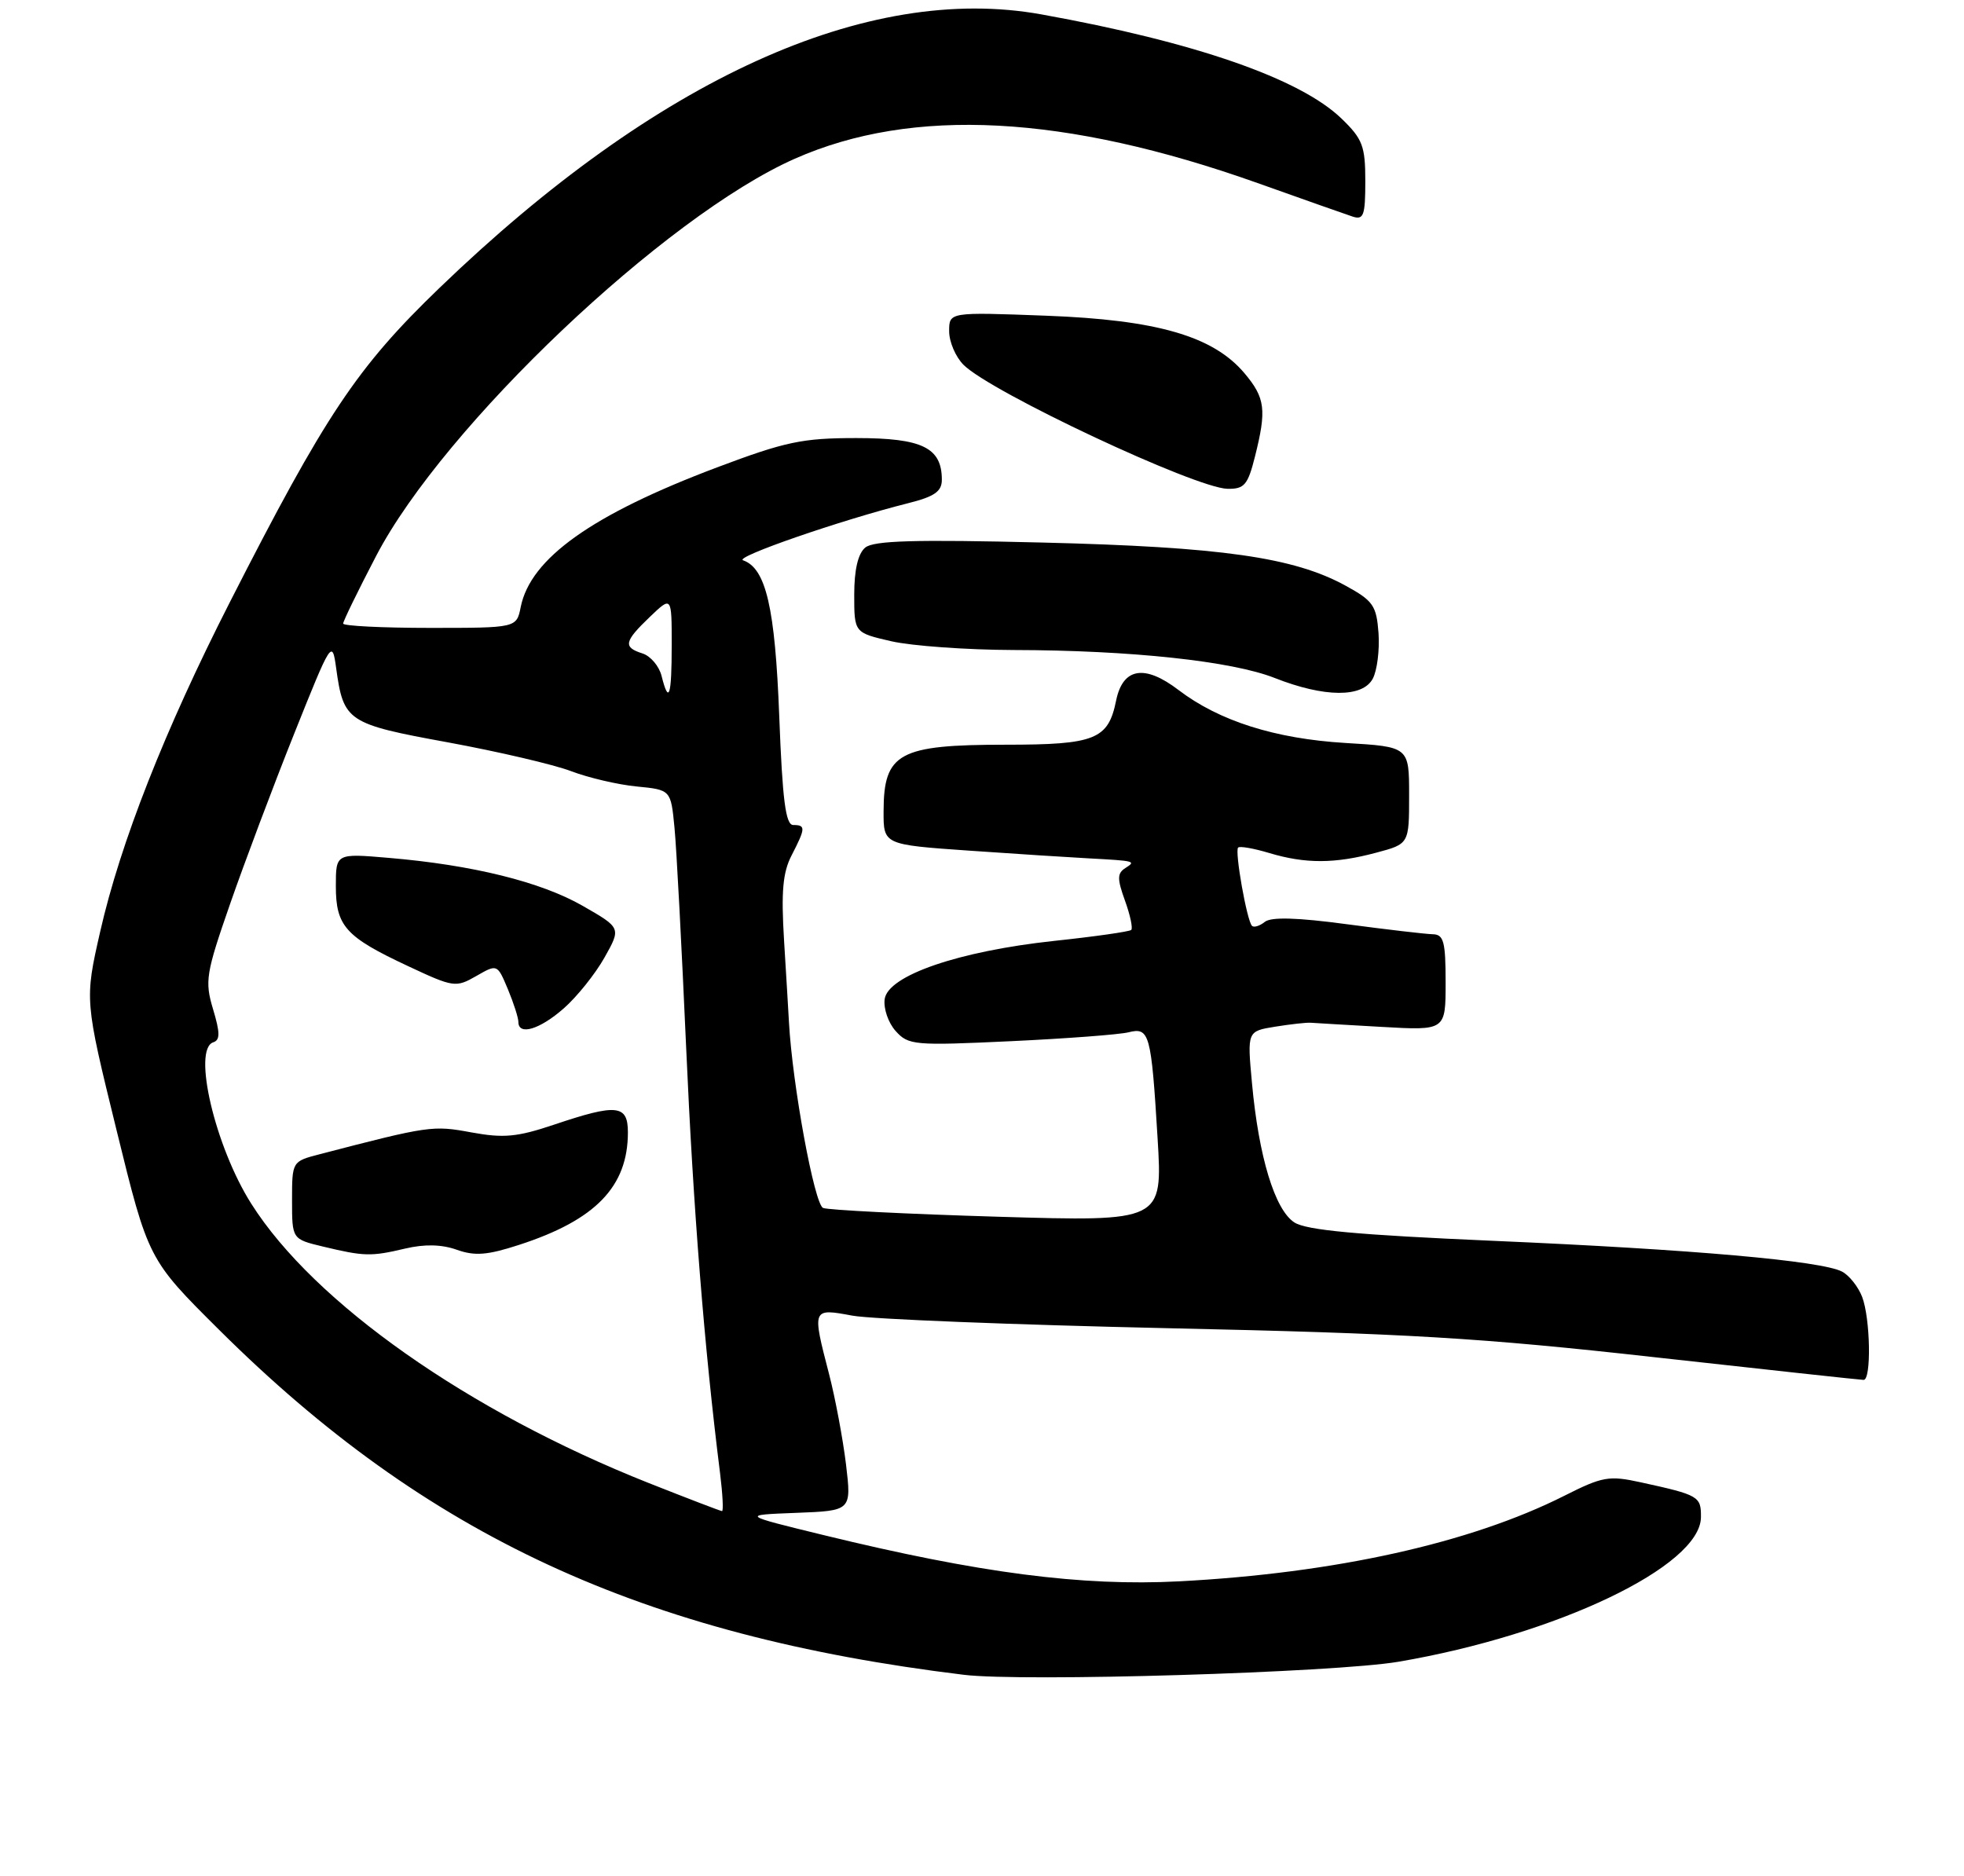 <?xml version="1.0" encoding="UTF-8" standalone="no"?>
<!DOCTYPE svg PUBLIC "-//W3C//DTD SVG 1.1//EN" "http://www.w3.org/Graphics/SVG/1.1/DTD/svg11.dtd" >
<svg xmlns="http://www.w3.org/2000/svg" xmlns:xlink="http://www.w3.org/1999/xlink" version="1.1" viewBox="0 0 269 257">
 <g >
 <path fill="currentColor"
d=" M 191.56 227.60 C 213.26 223.90 232.89 214.52 232.97 207.82 C 233.00 204.95 232.70 204.77 224.74 203.03 C 220.37 202.07 219.49 202.23 214.24 204.88 C 201.37 211.36 182.83 215.47 161.50 216.59 C 148.16 217.28 134.14 215.46 112.86 210.27 C 101.50 207.50 101.50 207.50 109.07 207.21 C 116.63 206.92 116.63 206.92 115.87 200.54 C 115.44 197.03 114.40 191.47 113.55 188.19 C 111.21 179.17 111.21 179.17 116.75 180.20 C 119.36 180.68 138.82 181.45 160.00 181.92 C 192.64 182.63 202.76 183.23 226.50 185.88 C 241.90 187.59 254.84 189.00 255.25 189.00 C 256.33 189.00 256.18 180.59 255.05 177.63 C 254.52 176.25 253.29 174.69 252.30 174.17 C 249.50 172.69 231.84 171.13 204.50 169.95 C 185.93 169.14 178.93 168.50 177.28 167.43 C 174.61 165.70 172.40 158.44 171.48 148.37 C 170.82 141.24 170.82 141.24 174.66 140.62 C 176.77 140.28 178.95 140.04 179.50 140.08 C 180.05 140.12 184.44 140.38 189.25 140.65 C 198.00 141.15 198.00 141.15 198.00 134.57 C 198.00 128.99 197.74 127.99 196.25 127.96 C 195.29 127.94 190.00 127.32 184.50 126.59 C 177.66 125.67 174.10 125.57 173.23 126.27 C 172.53 126.83 171.74 127.07 171.48 126.81 C 170.78 126.12 169.09 116.57 169.58 116.09 C 169.80 115.86 171.73 116.20 173.86 116.84 C 178.80 118.32 182.82 118.31 188.49 116.79 C 193.00 115.59 193.00 115.59 193.00 108.93 C 193.00 102.28 193.00 102.28 184.25 101.76 C 174.65 101.18 166.98 98.75 161.42 94.51 C 156.76 90.95 153.79 91.46 152.87 95.95 C 151.79 101.29 150.00 102.00 137.74 102.00 C 123.12 102.00 121.04 103.13 121.02 111.10 C 121.00 115.69 121.00 115.69 132.75 116.51 C 139.21 116.96 146.53 117.43 149.00 117.56 C 155.49 117.91 155.64 117.94 154.14 118.89 C 153.01 119.61 153.00 120.36 154.08 123.35 C 154.80 125.33 155.18 127.14 154.94 127.37 C 154.70 127.60 149.95 128.28 144.39 128.87 C 131.30 130.28 121.63 133.60 121.17 136.84 C 120.99 138.12 121.66 140.09 122.67 141.21 C 124.41 143.16 125.22 143.23 138.41 142.61 C 146.07 142.25 153.34 141.70 154.57 141.39 C 157.44 140.67 157.68 141.54 158.55 155.91 C 159.24 167.32 159.24 167.32 136.66 166.65 C 124.25 166.28 113.48 165.74 112.74 165.45 C 111.55 165.00 108.53 148.59 108.06 140.00 C 107.99 138.62 107.68 133.60 107.39 128.84 C 106.98 122.12 107.21 119.49 108.43 117.14 C 110.34 113.43 110.37 113.00 108.65 113.00 C 107.61 113.00 107.17 109.65 106.73 98.10 C 106.16 83.20 104.91 77.83 101.77 76.74 C 100.53 76.30 115.13 71.25 124.35 68.93 C 127.99 68.02 129.00 67.32 129.00 65.71 C 129.00 61.31 126.32 60.00 117.28 60.00 C 109.90 60.00 107.57 60.49 98.20 64.02 C 81.09 70.47 72.66 76.47 71.32 83.14 C 70.75 86.00 70.75 86.00 58.88 86.00 C 52.34 86.00 47.00 85.73 47.00 85.41 C 47.00 85.08 49.03 80.92 51.51 76.16 C 60.77 58.38 91.11 29.59 108.86 21.74 C 124.99 14.60 145.89 15.70 172.24 25.07 C 178.43 27.28 184.29 29.34 185.25 29.66 C 186.77 30.16 187.00 29.53 187.00 24.81 C 187.00 20.01 186.63 19.03 183.75 16.25 C 178.09 10.77 163.67 5.76 142.63 1.97 C 118.79 -2.33 89.96 10.76 60.22 39.41 C 48.88 50.33 44.57 56.79 31.47 82.50 C 22.58 99.95 16.48 115.45 13.72 127.61 C 11.59 136.98 11.59 136.98 15.95 154.74 C 20.31 172.50 20.31 172.50 30.03 182.16 C 58.40 210.36 87.88 224.01 132.00 229.39 C 140.10 230.38 182.81 229.09 191.56 227.60 Z  M 188.02 92.96 C 188.62 91.84 188.97 89.03 188.81 86.72 C 188.53 82.95 188.08 82.29 184.32 80.23 C 177.23 76.33 167.29 74.91 142.76 74.31 C 125.35 73.88 119.66 74.04 118.51 75.00 C 117.52 75.82 117.00 78.03 117.00 81.45 C 117.00 86.66 117.00 86.66 122.08 87.83 C 124.87 88.47 132.41 89.01 138.83 89.03 C 154.88 89.06 168.74 90.55 174.59 92.86 C 181.39 95.54 186.62 95.58 188.02 92.96 Z  M 171.88 62.56 C 173.50 56.13 173.30 54.51 170.46 51.13 C 166.17 46.04 158.49 43.81 143.25 43.24 C 130.00 42.74 130.00 42.74 130.00 45.37 C 130.00 46.82 130.89 48.89 131.97 49.97 C 135.71 53.71 163.73 66.86 168.13 66.95 C 170.42 66.99 170.91 66.43 171.88 62.56 Z  M 88.84 203.12 C 64.18 193.34 43.01 178.46 34.41 164.86 C 29.46 157.05 26.33 143.72 29.21 142.76 C 30.16 142.45 30.15 141.45 29.18 138.22 C 28.03 134.38 28.20 133.34 31.52 123.79 C 33.49 118.13 37.43 107.65 40.29 100.50 C 45.39 87.74 45.50 87.57 46.04 91.50 C 47.05 98.82 47.56 99.16 61.36 101.68 C 68.26 102.95 75.85 104.72 78.21 105.62 C 80.57 106.52 84.61 107.47 87.19 107.72 C 91.88 108.18 91.88 108.18 92.38 113.34 C 92.66 116.18 93.37 129.75 93.98 143.50 C 94.95 165.51 96.46 184.56 98.62 201.75 C 98.98 204.64 99.10 206.99 98.89 206.97 C 98.68 206.96 94.15 205.22 88.84 203.12 Z  M 55.50 171.01 C 58.18 170.38 60.51 170.44 62.58 171.18 C 65.03 172.05 66.75 171.92 71.08 170.51 C 81.57 167.11 86.00 162.53 86.00 155.10 C 86.00 151.30 84.50 151.14 75.89 154.04 C 70.83 155.74 68.99 155.91 64.56 155.10 C 59.27 154.12 58.78 154.19 43.75 158.10 C 40.01 159.07 40.00 159.09 40.00 164.40 C 40.00 169.72 40.00 169.72 44.25 170.74 C 49.88 172.09 50.81 172.12 55.50 171.01 Z  M 77.22 138.11 C 79.02 136.53 81.53 133.40 82.79 131.16 C 85.08 127.09 85.08 127.09 79.79 124.06 C 74.06 120.78 64.71 118.47 53.25 117.50 C 46.00 116.88 46.00 116.88 46.00 121.37 C 46.00 126.85 47.32 128.32 55.90 132.33 C 62.11 135.24 62.43 135.29 65.22 133.69 C 68.11 132.03 68.11 132.03 69.56 135.48 C 70.35 137.38 71.00 139.40 71.00 139.97 C 71.00 141.88 73.91 141.02 77.22 138.11 Z  M 90.61 92.57 C 90.27 91.23 89.10 89.85 88.00 89.50 C 85.32 88.65 85.47 87.88 89.00 84.50 C 92.00 81.63 92.00 81.63 92.00 88.31 C 92.00 95.38 91.61 96.57 90.61 92.57 Z "/>
</g>
</svg>